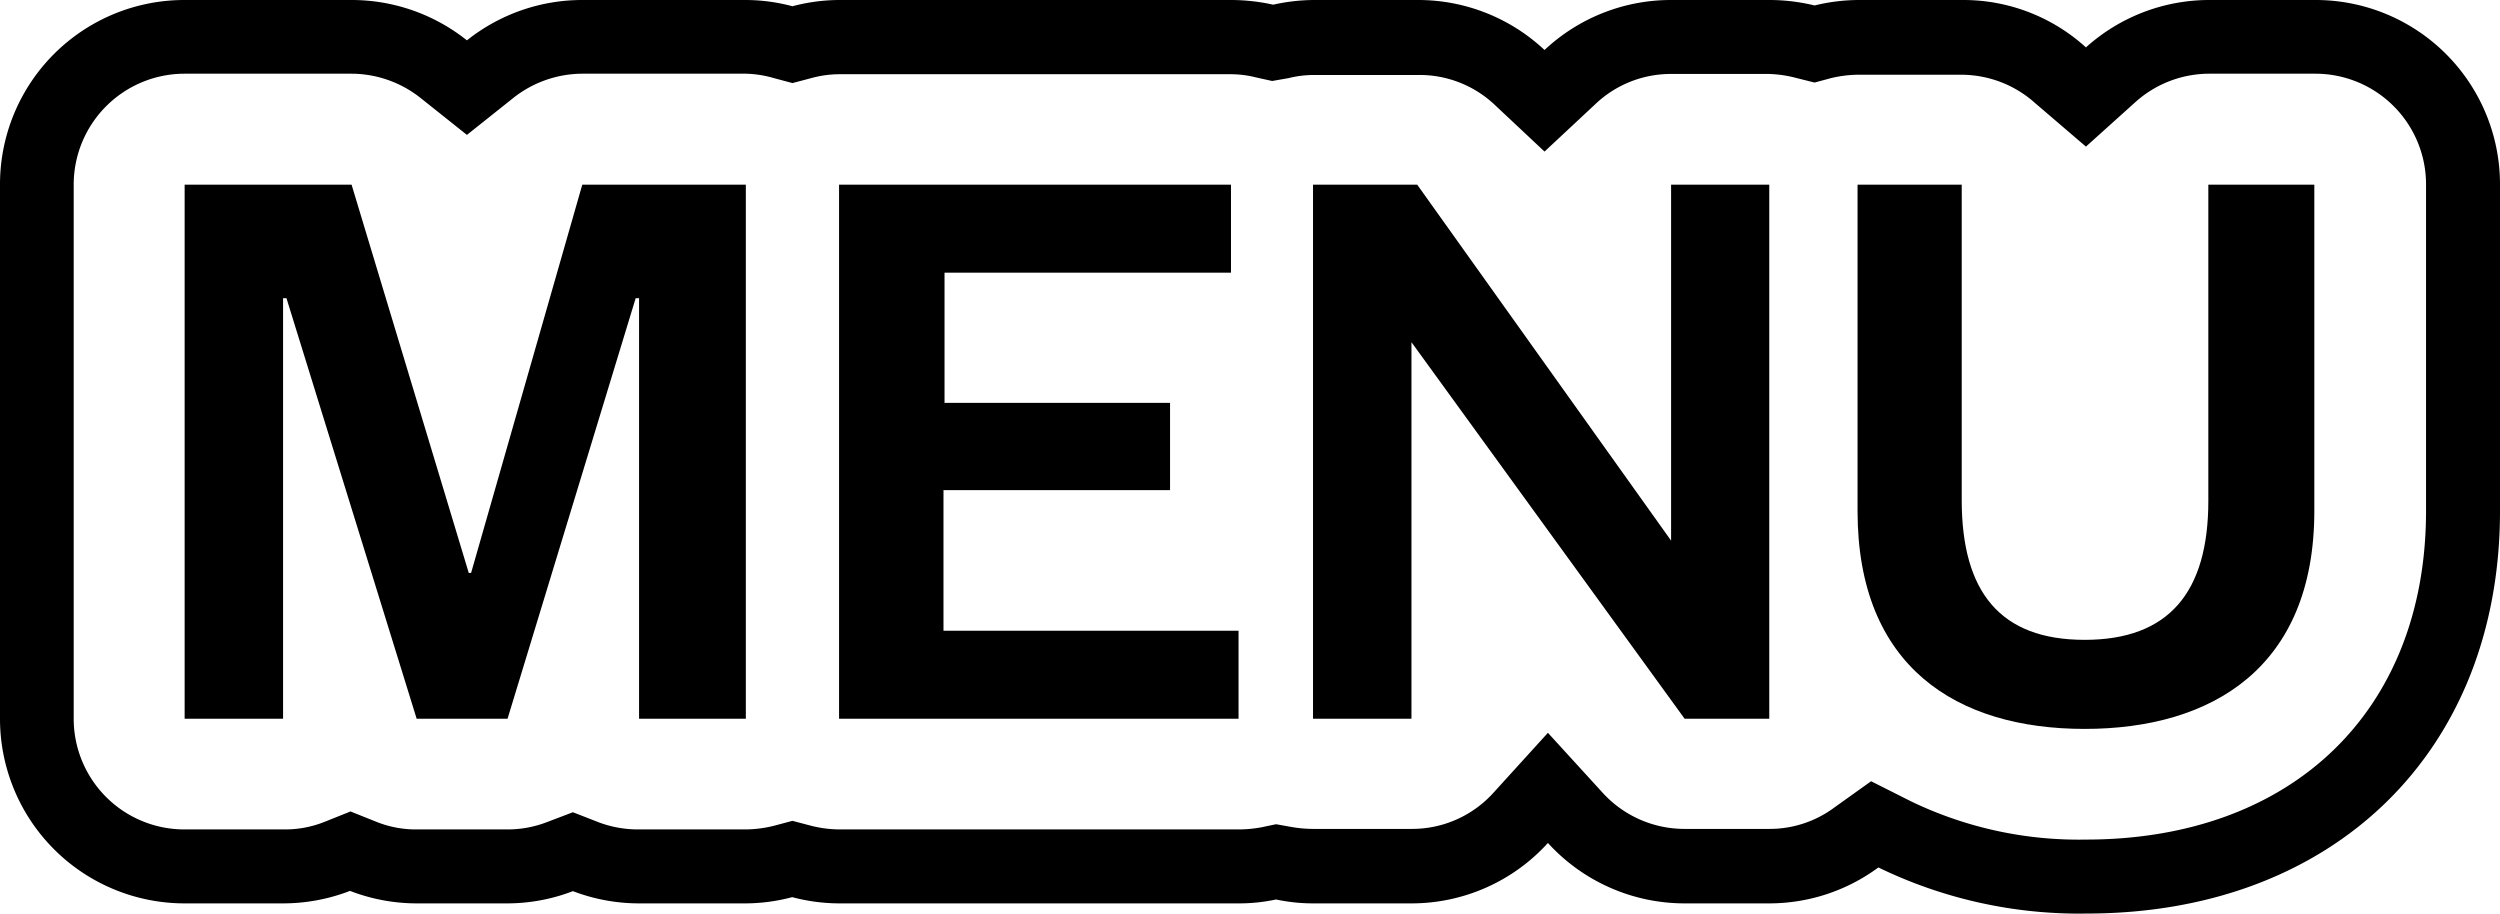 <svg xmlns="http://www.w3.org/2000/svg" viewBox="0 0 96 35.08"><path d="M16,27.6,11,11.45h-.13V27.6H7.09V7.09H13.5L18,22h.09L22.36,7.09h6.28V27.6h-4.1V11.45h-.13L19.49,27.6Z"/><path d="M47.56,27.6H32.22V7.09H47.27v3.38h-11v5h8.66v3.35H36.23v5.4H47.56Z"/><path d="M64.17,20.76V7.09h3.77V27.6H64.69L54.2,13.14V27.6H50.42V7.09h4Z"/><path d="M71.33,19.62V7.09h4V19.2c0,3.55,1.49,5.37,4.72,5.37s4.75-1.82,4.75-5.34V7.09h4.07V19.62c0,6-3.91,8.37-8.82,8.37S71.33,25.61,71.33,19.62Z"/><path d="M88.91,2.83a4.25,4.25,0,0,1,4.25,4.26V19.62c0,7.67-5.13,12.62-13.07,12.62a14.83,14.83,0,0,1-6.69-1.46L71.85,30l-1.4,1a4.16,4.16,0,0,1-2.51.83H64.69a4.25,4.25,0,0,1-3.15-1.39l-2.1-2.3-2.09,2.3a4.21,4.21,0,0,1-3.15,1.39H50.42a4.91,4.91,0,0,1-.86-.08L49,31.65l-.57.12a4.91,4.91,0,0,1-.86.08H32.22a4.56,4.56,0,0,1-1.07-.14l-.72-.19-.71.19a4.64,4.64,0,0,1-1.08.14h-4.1A4.29,4.29,0,0,1,23,31.58l-1-.39-1,.38a4.18,4.18,0,0,1-1.52.28H16a4.05,4.05,0,0,1-1.54-.29l-1-.4-1,.4a4.07,4.07,0,0,1-1.55.29H7.09A4.25,4.25,0,0,1,2.83,27.6V7.09A4.26,4.26,0,0,1,7.09,2.83H13.5a4.29,4.29,0,0,1,2.66.94l1.77,1.41L19.7,3.77a4.29,4.29,0,0,1,2.66-.94h6.28A4.19,4.19,0,0,1,29.72,3l.71.19L31.15,3a4.12,4.12,0,0,1,1.07-.15H47.27a4,4,0,0,1,.95.12l.63.14L49.48,3a4,4,0,0,1,.94-.12h4A4.2,4.2,0,0,1,57.37,4l1.94,1.82L61.26,4a4.2,4.2,0,0,1,2.91-1.16h3.77A4.67,4.67,0,0,1,69,3l.68.17L70.31,3a4.67,4.67,0,0,1,1-.13h4a4.25,4.25,0,0,1,2.84,1.09L80.1,5.63,82,3.92a4.25,4.25,0,0,1,2.84-1.09h4.07m0-2.83H84.84A7.08,7.08,0,0,0,80.1,1.82,7,7,0,0,0,75.37,0h-4a7.18,7.18,0,0,0-1.69.21A7.33,7.33,0,0,0,67.94,0H64.17a7.09,7.09,0,0,0-4.86,1.92A7.09,7.09,0,0,0,54.46,0h-4a7.33,7.33,0,0,0-1.57.18A7.5,7.5,0,0,0,47.27,0H32.22a7.09,7.09,0,0,0-1.79.24A7,7,0,0,0,28.64,0H22.36a7.1,7.1,0,0,0-4.43,1.55A7.1,7.1,0,0,0,13.5,0H7.09A7.08,7.08,0,0,0,0,7.09V27.6a7.09,7.09,0,0,0,7.09,7.09h3.77a7.13,7.13,0,0,0,2.58-.48,7.11,7.11,0,0,0,2.57.48h3.48A7.05,7.05,0,0,0,22,34.22a7.1,7.1,0,0,0,2.53.47h4.1a7,7,0,0,0,1.79-.24,7.09,7.09,0,0,0,1.79.24H47.56A6.74,6.74,0,0,0,49,34.54a6.81,6.81,0,0,0,1.43.15H54.2a7.07,7.07,0,0,0,5.24-2.32,7.1,7.1,0,0,0,5.25,2.32h3.25a7.06,7.06,0,0,0,4.19-1.38,17.64,17.64,0,0,0,8,1.77C89.6,35.08,96,28.87,96,19.62V7.09A7.08,7.08,0,0,0,88.91,0Z"/></svg>